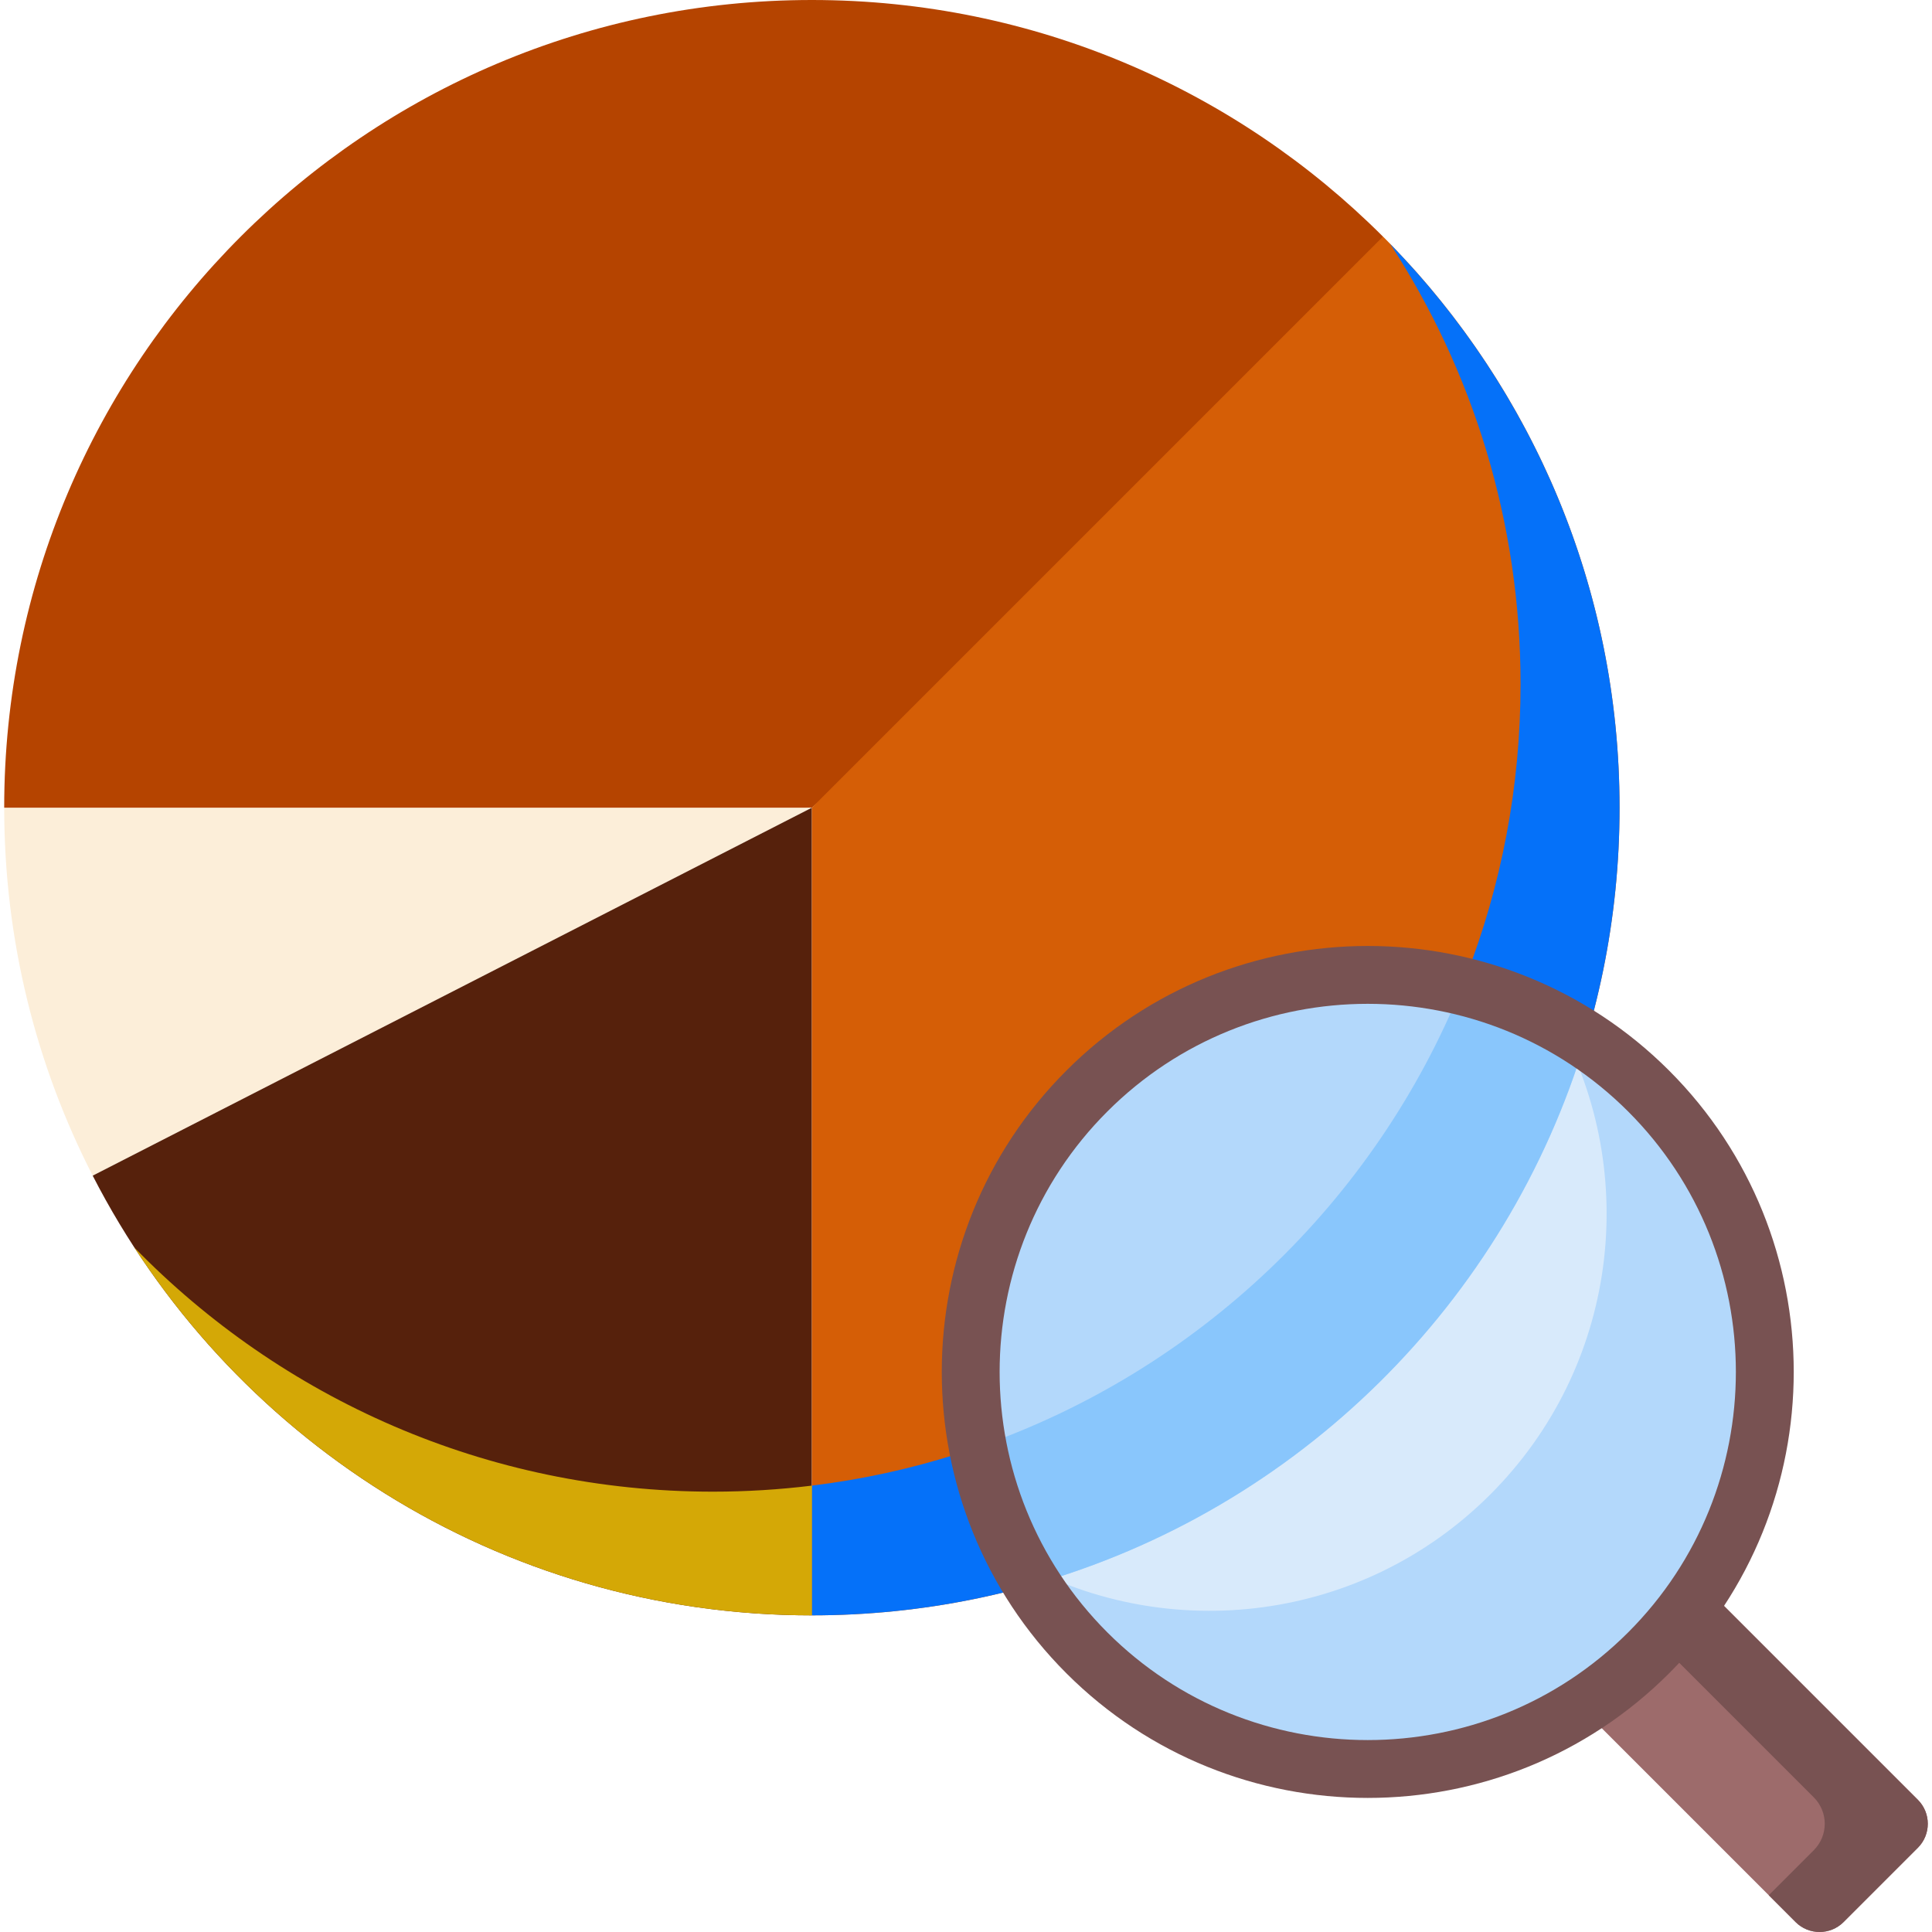 <?xml version="1.0"?>
<svg xmlns="http://www.w3.org/2000/svg" xmlns:xlink="http://www.w3.org/1999/xlink" xmlns:svgjs="http://svgjs.com/svgjs" version="1.1" width="512" height="512" x="0" y="0" viewBox="0 0 512 512" style="enable-background:new 0 0 512 512" xml:space="preserve" class=""><g><g xmlns="http://www.w3.org/2000/svg"><g><path d="m215.155 214.043 144.967-124.396 6.378-26.95c-38.733-38.734-92.238-62.697-151.345-62.697-118.212 0-214.043 95.83-214.043 214.043l32.533 17.861z" fill="#b54400" data-original="#dd636e" style="" class=""/></g><g><path d="m215.155 214.043h-214.043c0 35.124 8.46 68.272 23.454 97.517z" fill="#fceed9" data-original="#fceed9" style="" class=""/></g><g><path d="m24.566 311.56c35.469 69.182 107.5 116.526 190.589 116.526v-214.043z" fill="#56210c" data-original="#f9c301" style="" class=""/></g><g><path d="m215.155 214.043 151.352-151.351c38.734 38.734 62.692 92.245 62.692 151.351 0 118.213-95.83 214.043-214.043 214.043v-214.043z" fill="#d55e06" data-original="#1690fb" style="" class=""/></g><g><path d="m368.427 64.658c21.838 33.549 34.536 73.592 34.536 116.606 0 109.33-81.973 199.504-187.807 212.441v34.381c118.213 0 214.043-95.83 214.043-214.043-.001-58.118-23.174-110.815-60.772-149.385z" fill="#0571f9" data-original="#0571f9" style="" class=""/></g><g><path d="m508.25 489.685-19.677 19.677c-3.515 3.515-9.213 3.515-12.728 0l-77.107-77.107 32.405-32.405 77.107 77.107c3.514 3.515 3.514 9.213 0 12.728z" fill="#9d6b6b" data-original="#9d6b6b" style="" class=""/></g><g><path d="m508.253 476.96-77.11-77.11-13.47 13.47 63.009 63.009c3.861 3.861 3.861 10.122 0 13.983l-11.943 11.943 7.11 7.11c3.513 3.513 9.208 3.513 12.721 0l19.684-19.684c3.512-3.513 3.512-9.208-.001-12.721z" fill="#785252" data-original="#785252" style="" class=""/></g><g><circle cx="362.468" cy="363.58" fill="#d8eafb" r="105.272" data-original="#d8eafb" style="" class=""/></g><g><path d="m420.216 275.539c-40.845-26.851-96.266-22.319-132.187 13.602-35.538 35.537-40.349 90.158-14.448 130.871 70.214-19.877 125.738-74.694 146.635-144.473z" fill="#b3d8fb" data-original="#b3d8fb" style="" class=""/></g><g><path d="m387.477 261.31c-23.032 57.072-69.95 101.936-128.374 122.205 2.452 12.768 7.272 25.171 14.478 36.497 70.213-19.878 125.738-74.695 146.635-144.474-10.183-6.693-21.272-11.435-32.739-14.228z" fill="#89c6fc" data-original="#89c6fc" style="" class=""/></g><g><path d="m436.906 289.141c-7.287-7.287-15.379-13.275-23.986-17.979 21.834 39.954 15.846 91.067-17.979 124.891s-84.937 39.813-124.891 17.979c4.704 8.607 10.692 16.699 17.979 23.986 41.111 41.111 107.766 41.111 148.877 0s41.111-107.766 0-148.877z" fill="#b3d8fb" data-original="#b3d8fb" style="" class=""/></g><g><path d="m362.468 476.469c-28.923 0-57.844-11.009-79.863-33.027-44.035-44.036-44.035-115.688 0-159.724 44.038-44.037 115.689-44.035 159.726 0 44.035 44.036 44.035 115.688 0 159.724-22.019 22.018-50.942 33.027-79.863 33.027zm0-210.445c-24.994 0-49.987 9.514-69.015 28.541-38.055 38.055-38.055 99.975 0 138.03 38.053 38.054 99.975 38.054 138.03 0 38.055-38.055 38.055-99.975 0-138.03-19.028-19.028-44.022-28.541-69.015-28.541z" fill="#785252" data-original="#785252" style="" class=""/></g><g><path d="m188.92 395.307c-60.115 0-114.431-24.793-153.311-64.698 38.173 58.677 104.328 97.477 179.546 97.477v-34.381c-8.599 1.051-17.352 1.602-26.235 1.602z" fill="#d4a806" data-original="#d4a806" style="" class=""/></g></g></g></svg>

